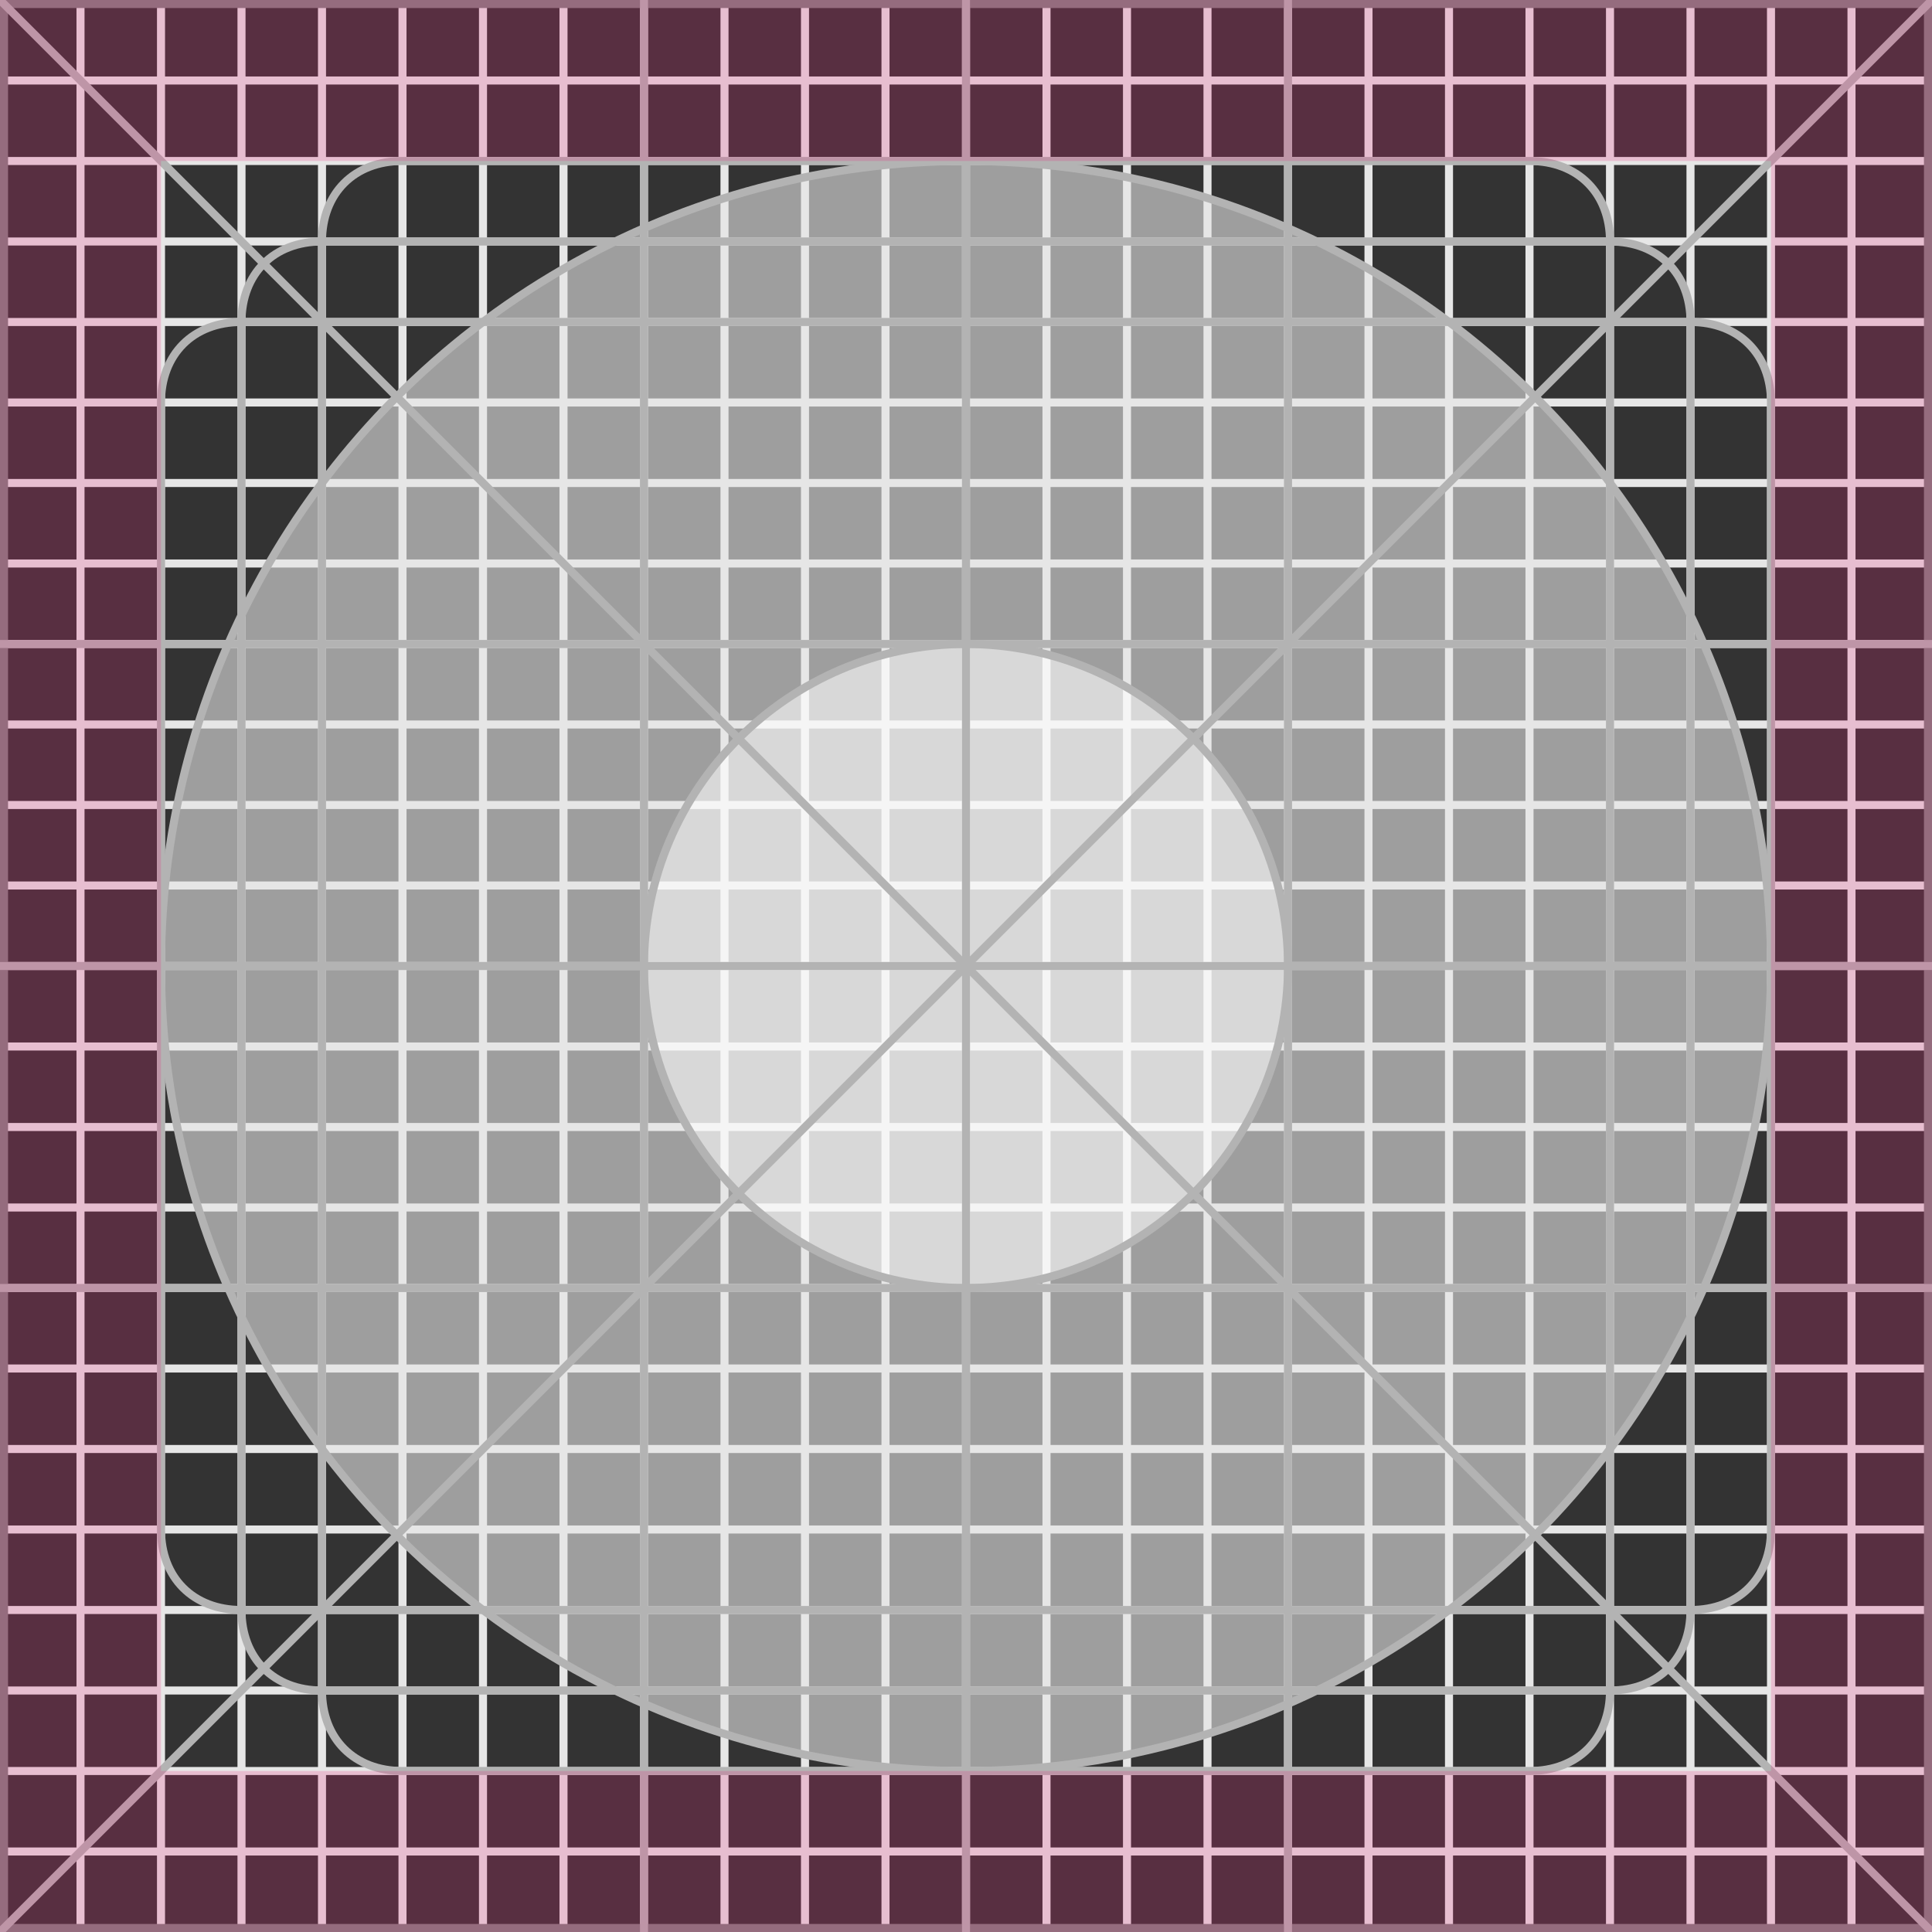 <?xml version="1.0" encoding="utf-8"?>
<!-- Generator: Adobe Illustrator 19.0.0, SVG Export Plug-In . SVG Version: 6.00 Build 0)  -->
<svg version="1.1" xmlns="http://www.w3.org/2000/svg" xmlns:xlink="http://www.w3.org/1999/xlink" x="0px" y="0px"
	 viewBox="0 0 24 24" style="enable-background:new 0 0 24 24;" xml:space="preserve">
<rect x="0" y="0" width="24" height="24" fill="#333333" stroke="none"/>
<style type="text/css">
	.st0{fill:none;stroke:#E6E6E6;stroke-width:0.1;stroke-miterlimit:10;}
	.st1{fill:#808080;}
	.st2{fill:#E6E6E6;fill-opacity:0.6;stroke:#B3B3B3;stroke-width:0.1;stroke-miterlimit:10;}
	.st3{fill:#FFFFFF;fill-opacity:0.6;stroke:#B3B3B3;stroke-width:0.1;stroke-miterlimit:10;}
	.st4{fill:none;stroke:#B3B3B3;stroke-width:0.1;stroke-miterlimit:10;}
	.st5{opacity:0.2;}
	.st6{fill:#ED1E79;}
</style>
<g id="grid">
	<line id="XMLID_3_" class="st0" x1="0" y1="23" x2="24" y2="23"/>
	<line id="XMLID_4_" class="st0" x1="0" y1="22" x2="24" y2="22"/>
	<line id="XMLID_5_" class="st0" x1="0" y1="21" x2="24" y2="21"/>
	<line id="XMLID_6_" class="st0" x1="0" y1="20" x2="24" y2="20"/>
	<line id="XMLID_7_" class="st0" x1="0" y1="19" x2="24" y2="19"/>
	<line id="XMLID_8_" class="st0" x1="0" y1="18" x2="24" y2="18"/>
	<line id="XMLID_9_" class="st0" x1="0" y1="17" x2="24" y2="17"/>
	<line id="XMLID_10_" class="st0" x1="0" y1="16" x2="24" y2="16"/>
	<line id="XMLID_11_" class="st0" x1="0" y1="15" x2="24" y2="15"/>
	<line id="XMLID_12_" class="st0" x1="0" y1="14" x2="24" y2="14"/>
	<line id="XMLID_13_" class="st0" x1="0" y1="13" x2="24" y2="13"/>
	<line id="XMLID_14_" class="st0" x1="0" y1="12" x2="24" y2="12"/>
	<line id="XMLID_15_" class="st0" x1="0" y1="11" x2="24" y2="11"/>
	<line id="XMLID_16_" class="st0" x1="0" y1="10" x2="24" y2="10"/>
	<line id="XMLID_17_" class="st0" x1="0" y1="9" x2="24" y2="9"/>
	<line id="XMLID_18_" class="st0" x1="0" y1="8" x2="24" y2="8"/>
	<line id="XMLID_19_" class="st0" x1="0" y1="7" x2="24" y2="7"/>
	<line id="XMLID_20_" class="st0" x1="0" y1="6" x2="24" y2="6"/>
	<line id="XMLID_21_" class="st0" x1="0" y1="5" x2="24" y2="5"/>
	<line id="XMLID_22_" class="st0" x1="0" y1="4" x2="24" y2="4"/>
	<line id="XMLID_23_" class="st0" x1="0" y1="3" x2="24" y2="3"/>
	<line id="XMLID_24_" class="st0" x1="0" y1="2" x2="24" y2="2"/>
	<line id="XMLID_25_" class="st0" x1="0" y1="1" x2="24" y2="1"/>
	<line id="XMLID_26_" class="st0" x1="23" y1="0" x2="23" y2="24"/>
	<line id="XMLID_27_" class="st0" x1="22" y1="0" x2="22" y2="24"/>
	<line id="XMLID_28_" class="st0" x1="21" y1="0" x2="21" y2="24"/>
	<line id="XMLID_29_" class="st0" x1="20" y1="0" x2="20" y2="24"/>
	<line id="XMLID_30_" class="st0" x1="19" y1="0" x2="19" y2="24"/>
	<line id="XMLID_31_" class="st0" x1="18" y1="0" x2="18" y2="24"/>
	<line id="XMLID_32_" class="st0" x1="17" y1="0" x2="17" y2="24"/>
	<line id="XMLID_33_" class="st0" x1="16" y1="0" x2="16" y2="24"/>
	<line id="XMLID_34_" class="st0" x1="15" y1="0" x2="15" y2="24"/>
	<line id="XMLID_35_" class="st0" x1="14" y1="0" x2="14" y2="24"/>
	<line id="XMLID_36_" class="st0" x1="13" y1="0" x2="13" y2="24"/>
	<line id="XMLID_37_" class="st0" x1="12" y1="0" x2="12" y2="24"/>
	<line id="XMLID_38_" class="st0" x1="11" y1="0" x2="11" y2="24"/>
	<line id="XMLID_39_" class="st0" x1="10" y1="0" x2="10" y2="24"/>
	<line id="XMLID_40_" class="st0" x1="9" y1="0" x2="9" y2="24"/>
	<line id="XMLID_41_" class="st0" x1="8" y1="0" x2="8" y2="24"/>
	<line id="XMLID_42_" class="st0" x1="7" y1="0" x2="7" y2="24"/>
	<line id="XMLID_43_" class="st0" x1="6" y1="0" x2="6" y2="24"/>
	<line id="XMLID_44_" class="st0" x1="5" y1="0" x2="5" y2="24"/>
	<line id="XMLID_45_" class="st0" x1="4" y1="0" x2="4" y2="24"/>
	<line id="XMLID_46_" class="st0" x1="3" y1="0" x2="3" y2="24"/>
	<line id="XMLID_47_" class="st0" x1="2" y1="0" x2="2" y2="24"/>
	<line id="XMLID_48_" class="st0" x1="1" y1="0" x2="1" y2="24"/>
</g>
<g id="border">
	<g id="XMLID_2_">
		<path id="XMLID_60_" class="st1" d="M23.9,0.1v23.8H0.1V0.1H23.9 M24,0H0v24h24V0L24,0z"/>
	</g>
</g>
<g id="keyline">
	<circle id="XMLID_52_" class="st2" cx="12" cy="12" r="10"/>
	<path id="XMLID_65_" class="st3" d="M12,16L12,16c-2.2,0-4-1.8-4-4v0c0-2.2,1.8-4,4-4h0c2.2,0,4,1.8,4,4v0C16,14.2,14.2,16,12,16z"
		/>
	<path id="XMLID_49_" class="st4" d="M21,20H3c-0.6,0-1-0.4-1-1V5c0-0.6,0.4-1,1-1h18c0.6,0,1,0.4,1,1v14C22,19.6,21.6,20,21,20z"/>
	<path id="XMLID_50_" class="st4" d="M19,22H5c-0.6,0-1-0.4-1-1V3c0-0.6,0.4-1,1-1h14c0.6,0,1,0.4,1,1v18C20,21.6,19.6,22,19,22z"/>
	<path id="XMLID_51_" class="st4" d="M20,21H4c-0.6,0-1-0.4-1-1V4c0-0.6,0.4-1,1-1h16c0.6,0,1,0.4,1,1v16C21,20.6,20.6,21,20,21z"/>
	<line id="XMLID_53_" class="st4" x1="0" y1="0" x2="24" y2="24"/>
	<line id="XMLID_54_" class="st4" x1="0" y1="24" x2="24" y2="0"/>
	<line id="XMLID_55_" class="st4" x1="0" y1="8" x2="24" y2="8"/>
	<line id="XMLID_57_" class="st4" x1="0" y1="12" x2="24" y2="12"/>
	<line id="XMLID_58_" class="st4" x1="0" y1="16" x2="24" y2="16"/>
	<line id="XMLID_59_" class="st4" x1="8" y1="0" x2="8" y2="24"/>
	<line id="XMLID_63_" class="st4" x1="12" y1="24" x2="12" y2="0"/>
	<line id="XMLID_64_" class="st4" x1="16" y1="0" x2="16" y2="24"/>
</g>
<g id="gutter">
	<g id="XMLID_1_">
		<g id="XMLID_67_" class="st5">
			<path id="XMLID_68_" class="st6" d="M22,2v20H2V2H22 M24,0H0v24h24V0L24,0z"/>
		</g>
	</g>
</g>
</svg>
